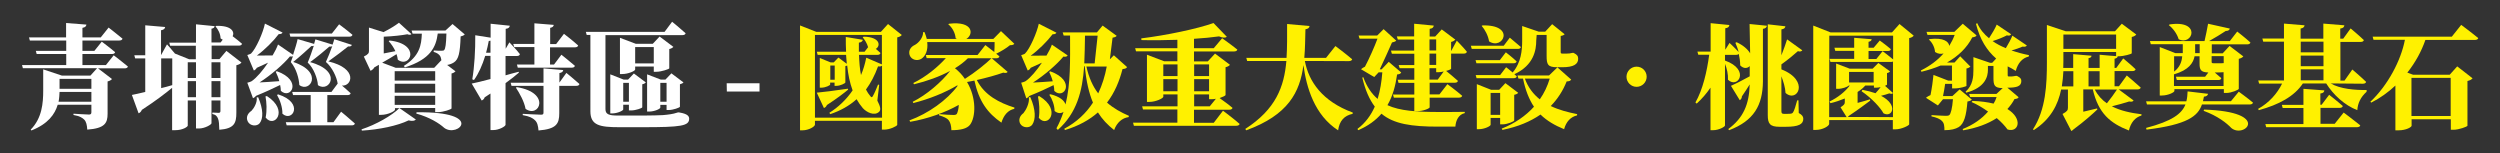 <?xml version="1.0" encoding="utf-8"?>
<!-- Generator: Adobe Illustrator 27.0.0, SVG Export Plug-In . SVG Version: 6.00 Build 0)  -->
<svg version="1.1" id="圖層_1" xmlns="http://www.w3.org/2000/svg" xmlns:xlink="http://www.w3.org/1999/xlink" x="0px" y="0px"
	 viewBox="0 0 1759 107.8" style="enable-background:new 0 0 1759 107.8;" xml:space="preserve">
<rect x="0" y="0" width="1759" height="107.8" fill="#333333" stroke="none"/>
<style type="text/css">
	.st0{fill:#FFFFFF;}
	.st1{fill:#FFF100;}
</style>
<g>
	<g id="_圖層_2">
		<g id="_圖層_1-2">
			<g>
				<g>
					<path class="st0" d="M80,38.9c0,0,6.2,4.7,10,7.9c-0.2,0.9-1.1,1.3-2.3,1.3H69l9.8,7.5c-0.5,0.6-1.4,1.3-3.1,1.7V80
						c0,6.6-1.9,10.3-14.3,11.2c-0.2-3.2-0.7-5.5-2.1-7c-1.4-1.3-3-2.5-7.6-3.3V80c0,0,8.9,0.6,11,0.6c1.2,0,1.6-0.6,1.6-1.6v-5.3
						H40.6c-2,6.7-6.8,13.5-18.5,18.1l-0.5-0.6c8-8.1,8.8-18.7,8.8-27.5V48.8l13.2,4.4h20l4.7-5.2H16.1l-0.6-2.2h31.1v-7.8H25.8
						l-0.6-2.2h21.4v-7.3H21l-0.6-2.2h26.1V16.2l14.3,1.1c-0.2,1.1-0.6,1.9-2.8,2.3v6.7h12.9l5.5-6.9c0,0,6.1,4.7,9.8,7.8
						c-0.2,0.9-1.1,1.3-2.3,1.3H58v7.3h8.4l5.2-6.5c0,0,5.9,4.4,9.4,7.4c-0.2,0.9-1.1,1.3-2.2,1.3H58v7.8h16.5L80,38.9L80,38.9z
						 M64.3,71.6v-6.9H41.9c-0.1,2.1-0.2,4.5-0.7,6.9H64.3z M41.9,55.5v7h22.4v-7H41.9z"/>
					<path class="st0" d="M159.3,35.8l10.6,8.2c-0.6,0.7-1.7,1.5-3.6,1.9v33.4c0,7.3-1.4,11.2-12,12c-0.1-3.6-0.2-6.2-0.9-7.8
						c-0.6-1.6-1.5-2.8-4-3.3v-1c0,0,3.4,0.2,4.5,0.2c0.9,0,1.2-0.6,1.2-1.3v-7.4h-6.3v16c0,1-4.8,3.7-8.7,3.7h-2.2V70.7h-5.8v17.7
						c0,0.7-3.3,3.2-8.9,3.2h-2.1V61.8c-4.6,3.8-11.6,9.2-21.3,15.5c-0.4,1.1-1.3,2.1-2.3,2.4l-4.7-12.9c2-0.4,5.3-1.1,9.4-2.1V41.1
						h-7.1l-0.6-2.2h7.7V17.8l14,1.2c-0.2,1.1-0.7,1.9-2.9,2.3v17.5l4.2-7.6c0,0,3.1,3.4,5.6,6.5l10,4h4.7v-9.5h-18.1l-0.6-2.2h18.8
						V17.1l13.1,1.3c-0.1,0.9-0.6,1.5-2.2,1.8v9.7h6.4l1.5-2c-0.5-0.2-1-0.5-1.5-0.9c-0.1-3.1-1.7-6.5-3.6-8.3l0.6-0.5
						c10.8-0.3,13,4.2,11.5,7.3c2.1,1.6,4.7,3.6,6.6,5.3c-0.2,0.9-1.1,1.3-2.2,1.3h-19.2v9.5h5.5L159.3,35.8L159.3,35.8z M113.4,62
						c2.5-0.6,5.2-1.3,7.8-2.1V41.1h-7.8C113.4,41.1,113.4,62,113.4,62z M132.1,43.8v11.1h5.8V43.8H132.1z M137.9,68.5V57.1h-5.8
						v11.3H137.9z M148.8,43.8v11.1h6.3V43.8H148.8z M155.1,68.5V57.1h-6.3v11.3H155.1z"/>
					<path class="st0" d="M181.7,68.5c3.6,8.5,3.6,14.9,1,18.2c-1.9,2.4-6.8,2.1-8.4-1.3c-1.4-2.9,0-5.7,2.6-7.4
						c1.7-1.7,4.3-6,3.7-9.5H181.7z M240,78.6c0,0,6.1,5,9.7,8.3c-0.2,0.9-1,1.3-2.2,1.3h-45.8l-0.6-2.2h17.5V66.9h-12.4l-0.6-2.2
						h27.6l4.4-5.9c-0.7-4.6-3.9-11.5-8.3-15.2c1.4-3,3.2-7.5,4.5-11.2c-0.5,0.4-1.2,0.5-2.1,0.4c-2.5,2.3-9.1,7.7-13.5,10.9
						c23.4,6.4,13.4,21.8,5.5,16.2c-0.3-4.6-2.9-11.9-7.2-15.9c1.4-3.2,3.1-8.1,4.3-11.8c-0.4,0.2-0.9,0.3-1.7,0.2
						c-2.5,2.3-8.6,7.9-12.8,11.2c21.9,7.2,11.6,22,4.3,16.2c-0.2-4.4-2.1-11.6-6-16.1c0.5-1.2,0.9-2.6,1.5-4.1
						c-0.6,0.2-1.3,0.3-2.1,0.1c-4.5,5.5-13.4,13.2-21.4,18.3c4-0.2,8.9-0.5,13.9-0.9c-0.6-2.4-1.6-4.7-2.5-6.6l0.8-0.4
						c18.4,6.6,9.7,20.3,2.8,13.8c0-1.3-0.2-2.8-0.5-4.1c-4.3,2.1-10.2,4.9-16.9,7.6c-0.6,0.8-1.4,1.4-2.2,1.7L174,58.2
						c0,0,2.1-0.5,3.1-1.1c3.5-2.4,7.8-7.5,11.5-13c-2.4,1.1-5.1,2.4-7.9,3.6c-0.6,1-1.3,1.6-2.1,1.9L174,38.7c0,0,1.8-0.5,2.6-1
						c3.6-3.5,8.6-15,9.8-21.1l12.4,6.3c-0.3,0.7-1.3,1.2-2.7,1.1c-3.6,4.8-9.9,11.1-15.4,15.1c3.2,0,7.1,0,11.1-0.1
						c1.7-2.8,3-5.5,3.8-7.7l10.6,7.3c1.4-4.3,2.8-8.9,3.2-11.1l11.6,3.4c0.4-1.3,0.7-2.4,0.9-3.2l12.1,3.7c0.6-1.6,0.9-2.9,1.2-3.8
						l12.4,4c-0.3,0.8-1.2,1.3-2.7,1.1c-2.5,2.1-9.5,7.4-13.9,10.5c21.2,5,16.6,17.7,9.6,17c1.8,1.6,4.3,3.7,6.1,5.4
						c-0.2,0.9-1,1.3-2.1,1.3h-14.3V86h4.3L240,78.6L240,78.6z M187.8,67.6c15.8,10.1,5.2,23-0.9,15.1c1-5,0.7-10.6-0.1-14.9
						L187.8,67.6z M195.7,66.4c18.6,5.9,10,20,3,13.6c0.1-4.5-1.7-9.7-3.8-13.2L195.7,66.4L195.7,66.4z M204.3,25.8l-0.6-2.2h29.8
						l5.1-6.5c0,0,5.9,4.4,9.4,7.4c-0.2,0.9-1.1,1.3-2.2,1.3L204.3,25.8L204.3,25.8z"/>
					<path class="st0" d="M327,24.2c-0.5,0.6-1.4,1.1-2.9,1.4c-0.4,11.7-1.4,16.1-4.7,18.3c-1.4,0.9-2.9,1.5-4.8,1.8l5.9,4.5
						c-0.5,0.5-1.4,1.2-2.8,1.5v24.6c-0.1,0.6-5.8,2.6-9.5,2.6h-2V76H281l11.6,8.1c-0.8,0.9-2.5,1.3-5.1,0.6
						c-7.8,3.8-20.8,6.5-32.9,7.2l-0.2-0.9c10.2-3.3,21.3-9.7,26.6-14.9h-3.1v1.1c0,1-5,3.6-9.6,3.6h-1.7V45.6
						c-1,0.5-2.1,1.1-3.1,1.7c-0.8,1.3-1.8,2.1-2.8,2.5l-4.7-10c3.2-1.6,3.6-2.5,3.6-4V19.4l10.2,3.2c4.3-2.1,8.6-4.8,10.9-6.6
						l8.8,8c-0.5,0.6-1.7,0.6-2.9,0.1c-3.6,0.7-10.3,1.5-16.6,1.7v11.8c2.6-0.5,5.4-1,8.2-1.6c-1.2-2.6-2.9-5.1-4.7-7l0.6-0.5
						c22.5,2.5,14.5,20,5.8,13.5c-0.2-1.3-0.4-2.6-0.9-3.9c-2.7,1.7-6.1,3.8-10.1,6l9.5,3.6h27.1l5-5.3l0.1,0.1
						c-0.2-1.3-0.5-2.4-1-3.2c-1-1.3-2.1-2.1-4.5-2.8l0.1-1c1.5,0.2,4.3,0.2,5.5,0.2c1,0,1.5-0.1,1.8-0.5c0.9-0.8,1.4-4.2,1.6-11.6
						h-6.1c-1.2,9.5-5.1,18.1-23.1,23.8l-0.8-1c11.2-7,12.4-14.7,12.7-22.7h-6.5l-0.7-2.2h23.8l5-4.6L327,24.2L327,24.2z
						 M277.7,50.1v6.6h28.5v-6.6H277.7z M277.7,58.9v6.3h28.5v-6.3C306.2,58.9,277.7,58.9,277.7,58.9z M306.2,73.8v-6.4h-28.5v6.4
						H306.2z M293.1,79c48.5-0.6,29.1,18.1,19.5,11c-3.4-3.1-10-7.4-19.7-10.1L293.1,79z"/>
					<path class="st0" d="M365.1,51.1c-2.4,2.1-5.4,4.5-9.4,7.4v29.3c0,1.1-4.6,3.7-8.5,3.7h-2.1V65.8c-1.4,0.9-2.7,1.7-4.1,2.7
						c-0.3,1-1.1,1.9-2.1,2.2l-7-11.9c2.8-0.5,7.5-1.7,13.2-3.2V39.3h-3.7c-2,6.5-4.6,12.4-7.9,17l-1.2-0.5c1.5-8.6,2.2-20.7,2.1-31
						l10.8,1.7v-9.8l13.5,1.4c-0.2,1.1-0.7,1.9-2.9,2.2v14l2.6-4.5c0,0,5,5.1,7.4,8.3c-0.2,0.9-1,1.3-2.1,1.3h-8V53
						c3-0.9,6.1-1.7,9.2-2.5L365.1,51.1L365.1,51.1z M345.1,37.1v-8.5c-0.3,0.1-0.7,0.2-1.2,0.2c-0.5,2.9-1.2,5.6-1.9,8.3
						L345.1,37.1L345.1,37.1z M398.5,51.3c0,0,5.8,4.7,9.2,7.8c-0.2,0.9-1,1.3-2.1,1.3h-12.1v19.3c0,7.3-1.9,11.1-14.6,12.1
						c-0.3-3.3-0.8-5.6-2.5-7.2c-1.7-1.6-3.6-2.7-8.6-3.6v-0.9c0,0,10.9,0.6,12.9,0.6c1.3,0,1.7-0.4,1.7-1.4V60.4h-22.5l-0.6-2.2
						h23.1V48.1l13.9,1.2c-0.2,1.2-1,1.8-2.7,2.1v6.7L398.5,51.3L398.5,51.3z M361.1,30.9h14.9V16.4l13.6,1.1
						c-0.1,1-0.6,1.7-2.5,2.1v11.4h4.2l5.5-7.2c0,0,6.3,4.8,10,8.2c-0.2,0.9-1.1,1.3-2.3,1.3H387v12.1h2.8l5.2-6.9
						c0,0,5.9,4.7,9.5,7.8c-0.2,0.9-1,1.3-2.2,1.3h-38l-0.6-2.2h12.3V33.1h-14.2L361.1,30.9L361.1,30.9z M363.6,61.3
						c24.4,3.9,15.8,22.1,6.2,15.3c-1-5.2-4.1-10.8-6.8-14.9L363.6,61.3L363.6,61.3z"/>
					<path class="st0" d="M478.3,79.2c5.3,0.9,6.6,2.5,6.6,4.3c0,5.1-5.5,6-32.6,6h-16.5c-13.9,0-20.4-1.3-20.4-11.2V24.6h-2.6
						l-0.6-2.2h55.4l5.3-7.1c0,0,5.9,4.8,9.5,8.1c-0.2,0.9-1.1,1.3-2.2,1.3h-54.2v52.1c0,3.6,2.4,4.5,8.7,4.5H453
						c5.5,0,10.9-0.2,13.3-0.3c1.6-0.1,3.9-0.4,5.3-0.6c1.4-0.2,3.3-0.6,5.4-1.3h0.8L478.3,79.2L478.3,79.2z M442.5,77.7v-4h-4V77
						c0,0.8-4,2.8-7.8,2.8h-1.3V52.3l9.4,3.7h3.1l4.1-4.3l8.4,6.3c-0.4,0.5-1.3,1.1-2.5,1.3v16.2c-0.1,0.6-4.7,2.2-7.7,2.2
						L442.5,77.7L442.5,77.7z M460,46.8h-13.1v2.1c0,1-4.8,3.2-9.2,3.2h-1.5V26.6l11.1,4.2h12l4.8-5.1l9.7,7.3
						c-0.5,0.5-1.4,1.2-2.9,1.5v13.6c-0.1,0.5-5.5,2.4-9,2.4H460L460,46.8L460,46.8z M442.5,71.6V58.3h-4v13.3H442.5z M460,44.6
						V33.1h-13.1v11.5H460z M469,77.4v-3.6h-4.4v1.9c0,0.9-4.1,2.8-7.9,2.8h-1.4V52.3l9.6,3.7h3.3l4.2-4.4l8.5,6.4
						c-0.4,0.5-1.3,1-2.5,1.3v15.8c-0.1,0.6-4.8,2.3-7.8,2.3L469,77.4L469,77.4z M469,71.6V58.3h-4.4v13.3H469z"/>
					<path class="st0" d="M511.3,58.6h23.1v5.8h-23L511.3,58.6L511.3,58.6z"/>
					<path class="st1" d="M634.5,24.6c-0.5,0.7-1.6,1.4-3.2,1.7v61.6c-0.2,0.8-5.1,3.3-9.1,3.3h-1.7V85h-47.1v2.7c0,1.3-4.3,4-8.8,4
						h-1.7V17.9l11.4,4.5h45.5l5-5.5L634.5,24.6L634.5,24.6z M620.6,82.8V46.2c-0.5,0.5-1.5,0.7-2.8,0.5c-2.3,6.4-5.2,11.8-8.5,16.3
						c0.9,1.7,1.9,3.3,3.1,4.7c0.8,1,1.2,0.9,1.8-0.2c1-1.7,2.5-5.2,3.6-8l0.8,0.2l-1.3,11.1c2.2,4.2,2.6,6.5,1.3,7.8
						c-3.4,3.3-9,0.3-11.5-2.5c-1.7-2-3.1-4-4.4-6.3c-5.2,4.7-11.4,8.1-18.5,10.5l-0.7-0.9c6.2-3.9,11.9-9.2,16.4-15.8
						c-2-5.4-3.2-11.2-3.8-17.5c-0.4,0.2-0.8,0.3-1.3,0.4v11.5c0,0.6-3.6,2.4-6.3,2.4h-1.3v-2.3h-3.1v1.4c0,0.5-3.2,2.2-6.3,2.2h-1
						V40.8l7.6,3.1h2.2l3.3-3.4l5.9,4.4c-0.2-2.1-0.4-4.2-0.5-6.3h-20l-0.6-2.2h20.6c-0.2-3.4-0.2-6.8-0.2-10.4l12,2
						c-0.2,1-1,1.8-2.8,2v6.4h4l2.5-3.2c-0.7-2.6-2.4-5.3-3.8-6.9l0.7-0.5c11.8,0.2,12,6.6,8.5,8.6c1.2,1,2.4,2,3.3,2.9
						c-0.2,0.9-1,1.3-2.1,1.3h-13c0.2,5,0.5,9.8,1.4,14.2c1.6-3.7,2.8-7.8,3.7-12.2l11,4.7V24.6h-47.1v58.2H620.6L620.6,82.8z
						 M596.7,63.1c-3,2.5-7.8,6.2-14.9,10.8c-0.4,1.1-1.2,1.8-2.1,2.1l-5-10.8c3.9-0.3,13-1.5,21.9-2.8L596.7,63.1z M587.3,46.1
						h-3.1v10h3.1V46.1z"/>
					<path class="st1" d="M709,50.6c-0.5,0.6-1.3,1-3.1,0.5c-5,1.8-11.6,3.6-18.6,5.2c5.3,10.7,15.9,16.1,26.5,19.4l-0.2,0.9
						c-4.3,0.9-7.4,4.4-9,9.7c-9.7-6.7-15.8-14.9-19-29.6c-1.7,0.3-3.5,0.7-5.2,1c6.7,11.2,6.2,24.7,2.1,30.1
						c-2.2,2.8-6.8,3.8-13.1,3.8c-0.1-3.2-0.7-5.5-2-7.1c-1-1.3-3.4-2.4-6.7-3.4v-0.8c3.3,0.3,8.3,0.6,10.2,0.6c1.1,0,2-0.2,2.4-0.9
						c0.6-1.3,1.2-3.5,1.3-6.2c-9.4,5.3-21.8,9.8-34.2,11.9l-0.5-1c13.2-4.8,26.5-14.3,33.8-24.2l-0.1-0.5c-8.2,5-20,9.8-31,12.5
						l-0.4-0.9c9.7-4.8,20.2-13.8,26.3-21.7c-7.4,4-16.3,7.2-25.4,9.4l-0.5-0.9c9.1-4.4,17.4-11.4,22.9-17.5h-13.5l-0.6-2.2h36.4
						l5.5-7c0,0,3.1,2.4,6.3,4.9c0.2-2.1,0.2-4.8,0.2-7h-47.4c0.7,5.9-1.3,10-4.2,11.8c-2.8,1.7-7,0.8-8.2-2.7c-1-3.3,1-5.9,3.7-7.1
						c2.6-1.4,5.9-5.1,5.8-9h1c0.7,1.7,1.2,3.3,1.6,4.8h21.2c-0.3-0.2-0.5-0.3-0.9-0.5c-0.3-3.8-2.5-7.7-5.2-9.8l0.5-0.4
						c17.4-2.1,17.4,7.7,12.2,10.7h19l5.4-5.5l9.4,8.9c-0.6,0.7-1.4,1-3.1,1c-2.4,2-6.3,4.4-9.7,6c0.9,0.6,1.6,1.3,2.3,1.9
						c-0.2,0.9-1.1,1.3-2.2,1.3h-20c-2.5,2.5-5.6,4.9-9.1,7c2.8,2.2,5.2,4.8,7,7.5c7-4.4,14.7-10.6,18.8-14.6L709,50.6L709,50.6z"/>
					<path class="st1" d="M725,68.5c3.8,8.8,3.8,15.5,1.3,19.2c-1.8,2.6-6.7,2.5-8.5-0.7c-1.4-2.8-0.2-5.6,2.3-7.4
						c1.7-2.1,4.4-7,3.8-11.2H725L725,68.5z M718.5,58.2c0,0,2.1-0.5,3.1-1.1c3.5-2.4,7.8-7.5,11.5-13c-2.4,1.1-5.1,2.4-7.9,3.6
						c-0.5,1-1.3,1.6-2.1,1.9l-4.6-10.8c0,0,1.8-0.5,2.6-1c3.6-3.5,8.5-15,9.8-21.1l12.4,6.3c-0.3,0.7-1.3,1.2-2.7,1.1
						c-3.6,4.8-9.9,11.1-15.4,15.1c3.2,0,7,0,11.1-0.1c1.7-2.8,3-5.5,3.8-7.7l11.1,7.6c-0.4,0.7-1.4,1.2-3,0.8
						c-4.5,5.5-13.4,13.2-21.4,18.3c4-0.2,8.9-0.5,13.9-0.9c-0.6-2.4-1.6-4.7-2.5-6.6l0.8-0.4c18.4,6.6,9.7,20.3,2.8,13.8
						c0-1.3-0.2-2.8-0.5-4.1c-4.3,2.1-10.2,4.9-17,7.6c-0.6,0.8-1.4,1.4-2.2,1.7L718.5,58.2L718.5,58.2z M731.2,67.6
						c16.2,9.8,5.9,23-0.3,15.3c0.8-5,0.3-10.7-0.6-15L731.2,67.6L731.2,67.6z M793,47.2c-0.5,0.9-1.3,1.2-3.2,1.4
						c-2.2,8.6-5.6,16.7-10.9,23.6c4.6,4,9.8,6.9,15.4,9.3l-0.2,0.9c-4.6,0.6-8.3,3.9-10.2,9.1c-4.6-3.6-8.4-7.6-11.4-12.4
						c-5.9,5.2-13.5,9.5-23.2,12.4l-0.5-0.9c8.8-4.7,15.4-11,20.2-18.4c-2.8-6.7-4.7-14.9-5.8-25.6h-0.4
						c-1.2,17.5-5.1,32.9-18.5,44.8l-1-1.1c2.1-3.8,3.7-7.7,5-11.6c-1.6,1.2-4,1.3-6.3-0.6c0-3.9-1.7-8.5-3.7-11.4l0.8-0.4
						c6.7,1.7,9.8,4.5,10.6,7.2c3.7-14.9,3.2-31.3,3.2-48.5h-4.5l-0.7-2.2h24.1l4-4.8l9.9,7.2c-0.6,0.8-1.3,1-2.9,1.3l-1.9,15.2
						l2.8-2.8L793,47.2L793,47.2z M763.4,25.1c-0.1,6.7-0.2,13.2-0.5,19.5h7.3l2.1-19.5C772.3,25.1,763.4,25.1,763.4,25.1z
						 M764.4,46.8c1.7,7.8,4.5,14,8.3,18.9c2.8-5.9,4.8-12.3,6-18.9H764.4L764.4,46.8z"/>
					<path class="st1" d="M860.5,77.9c0,0,7.4,5.5,11.7,9.3c-0.2,0.9-1.2,1.3-2.4,1.3h-72l-0.6-2.2h31.2V77h-24.2l-0.6-2.2h24.9
						v-8.4h-10v1.7c0,1-5.2,3.6-9.8,3.6H807V38.5l12.1,4.6h9.3v-7h-29.1l-0.6-2.2h29.7V28c-8.5,0.3-17.3,0.4-25.3,0.2l-0.1-1.2
						c17.3-2.1,39.4-6.7,50.8-10.8l9.4,9.7c-1,0.8-2.8,0.8-5.5-0.3c-5.1,0.7-11.1,1.3-17.6,1.7v6.6h13.9l5.9-7c0,0,6.6,4.7,10.7,8
						c-0.2,0.9-1.2,1.3-2.3,1.3h-28.2v7h9.7l5.1-5.5l10.5,7.9c-0.5,0.6-1.4,1.3-3.1,1.7v19.6c-0.1,0.4-1.9,1.3-4.2,2.1
						c2.1,1.5,6.3,4.5,9.1,6.9c-0.2,0.9-1.1,1.3-2.3,1.3h-24.8v9.2h13.9L860.5,77.9L860.5,77.9z M818.5,45.3v8.2h10v-8.2H818.5z
						 M828.5,64.2v-8.5h-10v8.5H828.5z M840.2,45.3v8.2h10.5v-8.2H840.2z M850.7,55.7h-10.5v8.5h10.5
						C850.7,64.2,850.7,55.7,850.7,55.7z M840.2,74.8h11l4.3-5.3c-1,0.2-1.9,0.3-2.8,0.3h-2v-3.4h-10.5L840.2,74.8L840.2,74.8z"/>
					<path class="st1" d="M918.1,42.9c2.7,14.5,12.3,28.4,33.7,36.3l-0.1,0.9c-5.9,1.2-9.3,5-10.2,11.6
						c-16.6-10.7-22.3-30.1-24.4-45.9c-2.5,19.1-10.7,35.1-40.3,45.9l-0.6-1c21.5-13.9,27.3-29.6,28.9-47.8h-27.6l-0.6-2.2h28.3
						c0.5-7.5,0.4-15.4,0.4-23.8l15.8,1.4c-0.2,1.3-1,2-2.9,2.3c-0.2,7-0.2,13.7-0.8,20.1H933l6.6-8.3c0,0,7.4,5.5,11.8,9.3
						c-0.2,0.9-1.2,1.3-2.4,1.3L918.1,42.9L918.1,42.9z"/>
					<path class="st1" d="M985.9,51c-0.5,0.9-1.2,1.2-2.9,1.4c-1.1,7.7-3,15.1-6.8,21.6c8.7,4,20.4,4.8,36.4,4.8
						c3.9,0,13.2,0,18-0.1v0.9c-4.3,0.9-6.3,5.1-6.6,9.5h-12.2c-18.5,0-31.1-1.8-39.8-9.1c-4,4.6-9.3,8.6-16.4,11.6l-0.5-0.9
						c5.6-4.2,9.5-9.6,12.2-15.7c-3.8-5-6.7-11.6-8.8-20.4l0.7-0.3c2.5,6.8,5.9,11.7,10.1,15.3c1.8-5.9,2.8-12.2,3.3-18.7H970
						l-3.1,3.3l-9.3-5.5c0.7-0.6,1.7-1.3,2.8-1.8c2.8-5.3,6.8-14.2,8.8-19.7h-12.6l-0.7-2.2h13.1l4.5-4.5l8.9,8.1
						c-0.5,0.6-1.7,1-3,1.3c-2.1,4.8-6,13.5-8.6,18.9h1.3l5-5.3L985.9,51L985.9,51z M1025,28.6c0,0,4.7,4.8,7.1,7.8
						c-0.2,0.9-1,1.3-2.1,1.3h-9v10.7c-0.1,0.3-1.5,1-3.5,1.5c1.7,1.4,5.8,4.7,8.3,7c-0.2,0.9-1,1.3-2.2,1.3h-17.7v8.2h6.9l5.6-7.2
						c0,0,6.5,4.8,10.4,8.2c-0.2,0.9-1.2,1.3-2.3,1.3h-20.6v6.8c0,0.8-4.5,2.7-8.7,2.7h-2.1v-9.5h-14.4l-0.6-2.2h15v-8.2h-11.1
						l-0.6-2.2h11.7v-8.1h-10.3l-0.7-2.2h11v-8h-15.8l-0.6-2.2H995v-7.8h-11.5l-0.7-2.2H995v-8.9l13.8,1.3c-0.2,1.2-0.7,2-2.9,2.3
						v5.4h3.9l4.6-5l9.6,7.2c-0.5,0.5-1.5,1.3-3,1.6v6.3h0.1L1025,28.6L1025,28.6z M1005.8,35.5h4.7v-7.8h-4.7V35.5z M1010.5,37.7
						h-4.7v8h4.7V37.7z M1015.8,50.3c-1.2,0.3-2.5,0.5-3.6,0.5h-1.7V48h-4.7V56h5.8L1015.8,50.3L1015.8,50.3z"/>
					<path class="st1" d="M1062.3,26.5c0,0,4.8,4,7.8,6.6c-0.2,0.9-1,1.3-2.1,1.3h-32.5l-0.6-2.2h23.1
						C1058,32.2,1062.3,26.5,1062.3,26.5z M1080.9,28.5c0,6.5-1.6,17.4-15.4,23.7c0.6,0.5,1.2,1,1.7,1.5c-0.2,0.9-1,1.3-2.1,1.3
						h-26.2l-0.6-2.2h17.2l4.2-5.5c0,0,2.3,1.7,4.6,3.7c6-7,6.7-15.7,6.7-22.5V18.3l11.7,4h4.5l4.9-5.3l8.8,7.1
						c-0.5,0.5-1.4,1-2.8,1.2v11.3c0,0.8,0.2,1.1,1.1,1.1h3.2c0.5,0,1.4-0.1,1.9-0.1c0.6-0.1,1.4-0.2,2.1-0.4h0.7l0.4,0.2
						c2.2,1.1,2.9,2.1,2.9,4c0,3.8-3.3,5.9-11.1,5.9h-3.7c-6.7,0-7.4-2-7.4-8.1V24.6h-7L1080.9,28.5L1080.9,28.5z M1055.3,42.3
						l4.2-5.5c0,0,4.8,3.7,7.6,6.4c-0.2,0.9-1,1.3-2.1,1.3h-26.2l-0.6-2.2H1055.3L1055.3,42.3z M1055.5,87.5V83h-6.7v4.8
						c0,0.9-4.2,3.1-8.3,3.1h-1.4V59.2l10.1,4h5.6l4.4-4.7l9,6.8c-0.4,0.6-1.3,1.1-2.8,1.4v18.1c-0.1,0.6-4.8,2.7-8.2,2.7
						L1055.5,87.5L1055.5,87.5z M1042.9,17.9c23.7-0.8,14.7,17.7,4.8,11.2c-0.6-4-2.9-8.3-5.2-10.9L1042.9,17.9z M1055.5,80.7V65.4
						h-6.7v15.4H1055.5z M1105.5,56c-0.6,0.9-1.3,1.2-3.2,1.3c-2.6,6.5-6.3,12.3-11.2,17.3c5.6,2.7,12,4.4,18.6,5.7l-0.1,0.9
						c-4.5,1-7.7,4.5-9.1,9.7c-6.6-2.7-12.1-5.9-16.6-10.3c-7.1,4.9-15.8,8.6-26.8,10.8l-0.5-0.9c9.3-3.7,16.9-9,22.7-15.4
						c-3.4-5.1-6-11.5-7.7-19.8h-3.2l-0.7-2.2h22.2l5.9-5.7L1105.5,56L1105.5,56z M1072.9,55.3c2.3,6.3,5.9,10.9,10.5,14.6
						c3.1-4.4,5.4-9.3,7-14.6C1090.4,55.3,1072.9,55.3,1072.9,55.3z"/>
					<path class="st1" d="M1151.5,46.9c4,0,7.1,3.2,7.1,7.1s-3.2,7.1-7.1,7.1s-7.1-3.2-7.1-7.1S1147.6,46.9,1151.5,46.9z"/>
					<path class="st1" d="M1231,16.9l12.2,1.2c-0.2,1.1-0.8,1.9-2.8,2.2v37.1c-0.2,16.6-6.3,27.6-23.8,34.2l-0.6-0.8
						c10.6-7.8,14.7-17.3,15.1-31.4c-1.6,2.5-3.3,5.3-5.5,8.4c0,1.1-0.6,2.2-1.5,2.7l-6.2-10.1c2.4-1,7.6-3.6,13.2-6.7v-7.2
						c-1.6,1.7-4.3,2-6.7-0.5c0-2.6-0.4-5.4-1-8.1c-0.4,0.5-1,0.7-1.8,0.7h-7.9v4c18.1,6.5,8.9,20.2,2.1,13.5
						c0.2-3.6-0.7-7.8-2.1-11.2v43.4c0,0.9-4.4,3.3-8.2,3.3h-2V61.7c-2.8,4.1-6,7.8-9.7,11.2l-0.9-0.8c5.2-9.1,8.1-21.7,9.7-33.6
						h-7.7l-0.6-2.2h9.3V16.3l13.2,1.3c-0.2,1.2-0.8,2-2.9,2.3V35l3-4.8c0,0,3.9,3.6,6.4,6.4c-0.6-2.4-1.5-4.6-2.3-6.5l0.9-0.4
						c4.9,2.3,7.9,5.1,9.5,7.8L1231,16.9L1231,16.9z M1265.6,79.5c2.3,1.3,3.2,2.4,3.2,4.1c0,3.8-3.3,5.6-12.3,5.6h-4.4
						c-6.7,0-8.3-2.1-8.3-8.2V17.1l12.4,1.4c-0.1,1-0.8,1.9-2.8,2.2v18.2c1.7-4.3,3.2-8.6,4-11.2l10.7,7.7c-0.4,0.6-1.5,1.2-3.1,0.6
						c-2.4,2.2-7.1,6.1-11.6,9.3v3.5c20.2,7.9,11.2,23.9,2.9,16.6c-0.2-3.9-1.5-8-2.9-11.7v24.5c0,1.3,0.3,1.9,1.7,1.9h2.4
						c0.9,0,1.7,0,2.3-0.1c0.6,0,1.2-0.2,1.7-0.8c0.9-1.1,2.1-5.2,3-8.6h0.9L1265.6,79.5L1265.6,79.5z"/>
					<path class="st1" d="M1346.5,25.1c-0.6,0.7-1.5,1.4-3.2,1.7v60.7c-0.1,0.8-5.4,3.5-9.7,3.5h-1.8v-6.5H1287v2.7
						c0,1.4-4.5,4.2-9.3,4.2h-1.9V18l12.2,4.8h43.2l5.3-5.9L1346.5,25.1L1346.5,25.1z M1287,82.4h12.3l-4.3-6.9c2.6-1.7,3-2.3,3-3.7
						v-2.5c-3.2,1.3-6.6,2.5-10.1,3.3l-0.6-1.2c5.9-2.8,10.8-6.8,14.2-11.2h-0.7c-0.9,0.9-4.5,2.3-7.6,2.3h-1.3V44.7l9.5,3.6h16.2
						l4-4l8.2,5.9c-0.3,0.5-1,1-2.1,1.2v8.1c0,0.2-0.6,0.5-1.4,0.9l5.6,5V43.3c-0.4,0.2-0.8,0.3-1.3,0.3h-42.7l-0.6-2.2h17.3v-5.6
						h-13.3l-0.6-2.2h13.9v-7l12.3,1c-0.1,0.9-0.6,1.5-2.2,1.8v4.2h3.6l4.3-5.1c0,0,4.8,3.5,7.8,6.1c-0.2,0.9-0.9,1.3-2.1,1.3h-13.6
						v5.6h5.5l4.4-5.5c0,0,4.3,3.2,7.4,5.8V25.1h-44.9L1287,82.4L1287,82.4z M1331.9,82.4V65.5c-0.4,0.6-1.2,0.7-2.6,0.2
						c-1.4,0.6-3.6,1.1-5.8,1.7c12.7,6.6,7.6,15.7,1.7,12.3c-2-3.7-7.8-10.3-15.4-15.5l0.6-1c3.6,0.7,6.7,1.5,9.2,2.4
						c1.3-1.3,2.5-2.9,3.6-4.3c-1,0.2-2.1,0.4-3,0.4h-1.7v-1.5h-6.1c-1.5,1.7-3.3,3.2-5.4,4.5v7.7c2.7-0.7,5.7-1.6,8.7-2.5l0.2,0.9
						c-2.8,2.1-8.7,6.5-15,10.7c-0.2,0.3-0.6,0.6-0.8,0.8L1331.9,82.4L1331.9,82.4z M1318.3,50.6h-17.3V58h17.3V50.6z"/>
					<path class="st1" d="M1387.4,70.1c-0.6,0.6-1.5,1.1-3.1,1.3c-0.8,10.1-2.4,15.6-6.1,18c-2.4,1.4-5.3,2.2-10.1,2.2
						c0-2.7-0.2-5.1-1.7-6.4c-1.3-1.5-4-2.6-7.4-3.3v-0.9c3.3,0.2,8.6,0.5,10.1,0.5c1.2,0,1.8-0.1,2.4-0.5c1.1-0.9,2.1-4.8,2.6-11.2
						h-7l-3.6,4.4l-8.4-5.4c0.8-0.7,2-1.4,3.2-1.9c0.9-4.3,1.8-10.8,2.1-14.2l10.3,4h2.7V46.1h-8c-4.1,1.8-8.6,3.2-13.5,4.4
						l-0.4-0.9c6.3-3.1,11.8-7.2,16-12c-1.7,0.5-3.9,0.4-6-1c-0.2-3.3-2.1-6.9-4.3-8.7l0.5-0.4c9.8-1.2,13.5,1.8,13.8,4.8
						c1.5-2.5,2.8-5,3.8-7.7h-19.1l-0.7-2.2h19.6l5.9-5.7l9.7,8.2c-0.5,0.9-1.2,1.1-3,1.4c-3.7,7.2-9.8,13.2-17.8,17.7h5.3l4-4.4
						l7.2,7.3c-0.6,0.5-1.6,1.1-2.8,1.3v12.3c-0.1,0.2-4.4,1.7-8.2,1.7h-1.9V59h-4.9c-0.4,2.7-0.9,6-1.5,8.6h6.6l5.1-4.7
						L1387.4,70.1L1387.4,70.1z M1412.6,46.7v6.1c0,0.8,0.2,1,0.8,1h1.3c0.3,0,1.3,0,1.7-0.1c0.5-0.1,1.3-0.2,1.9-0.3h0.7l0.5,0.2
						c2.1,1.1,2.7,1.9,2.7,3.4c0,3.8-3.3,4.7-9.8,4.7l7.9,6.7c-0.5,0.9-1.2,1.1-2.9,1.3c-1.3,2.5-3,4.8-5,7
						c11.1,6.8,8,16.8,0.1,14.4c-1.9-2.6-4.5-5.4-7.6-8c-6.3,4.1-14.2,7-23.6,8.6l-0.4-0.9c7.4-2.9,13.5-7.2,17.9-12.3
						c-3.8-2.7-7.8-5.1-11.6-6.7l0.6-0.8c5.9,0.2,10.8,0.9,14.9,1.9c0.9-1.4,1.6-3,2.1-4.6h-18.6l-0.7-2.2h19.2l4.4-4.1
						c-6-0.1-6.5-2.1-6.5-7.4v-8.2h-3.9v2.8c0,4.6-1.8,12.4-15.3,16l-0.4-0.7c5.2-4.6,5.5-10.6,5.5-15.3v-9l11.7,4h1.5l2.8-3
						c-6.6-5.7-11.4-13.4-14.2-24.4l0.9-0.5c1.9,4.3,4.8,7.8,8.3,10.6c2.1-3.2,4.4-7.1,5.4-9.6l10.1,6.8c-0.4,0.8-1.1,1.2-3,0.8
						c-2.7,1.4-6.3,2.9-10,4c2.8,2,5.9,3.6,9.3,5c1.8-2.9,3.7-6.5,4.6-8.8l10.2,6.9c-0.5,0.7-1.2,1.1-3,0.8c-2.2,1-5,1.9-7.8,2.7
						c4,1.4,8.2,2.5,12.3,3.3l-0.2,1c-4.5,1-7.7,4.7-9.1,10.1C1416.3,48.6,1414.5,47.6,1412.6,46.7L1412.6,46.7L1412.6,46.7z"/>
					<path class="st1" d="M1501.2,70.7c-0.5,0.7-1.3,1.1-3.1,0.7c-3.4,1.1-7.8,2.3-12.2,3.4c6,3.1,13.4,4.7,20.9,5.6l-0.1,0.9
						c-4.5,1.3-7.5,5-8.8,10.5c-13.2-5.1-21.5-12.1-25.4-28.9h-6.7v15.7c3.1-0.7,6.4-1.5,9.7-2.3l0.2,0.7c-2.9,2.8-9,8.3-16.6,13.9
						c-0.6,0.6-1.2,1-1.7,1.3l-6.2-12c3.3-1.8,3.8-2.7,3.8-4.4V63h-4.8c-2.1,10.5-7.3,20.9-19.2,28.5l-0.6-0.5
						c9.1-14,9.8-31.7,9.8-47.5V17.6l13.3,4.4h34.6l4.8-5.3l10.2,7.6c-0.5,0.6-1.5,1.4-3.2,1.7v11.5c-0.1,0.5-5.7,2.1-9.2,2.1h-0.7
						c-0.1,0.8-0.6,1.4-2.2,1.7v6.5h1.2l4.9-6.7c0,0,5.5,4.5,8.7,7.6c-0.2,0.9-1,1.3-2.2,1.3h-12.6v10.7h3.1l5.5-7.6
						c0,0,6.2,5.2,9.8,8.5c-0.2,0.9-1.1,1.3-2.2,1.3h-13.3L1501.2,70.7L1501.2,70.7z M1451.8,50.1c-0.2,3.5-0.5,7-1.1,10.7h8.1V50.1
						H1451.8z M1488.9,39.5v-2.9h-37.1v6.8c0,1.4,0,2.9-0.1,4.4h7v-9.7l12.9,1.1c-0.1,0.9-0.6,1.5-2.1,1.7v6.9h7.8v-9.3
						C1477.3,38.5,1488.9,39.6,1488.9,39.5z M1451.8,24.3v10.1h37.1V24.3H1451.8z M1477.3,50.1h-7.8v10.7h7.8V50.1z M1473.9,63
						c2.1,4.1,5,7.3,8.5,9.7c2.6-3.2,5.4-7.1,7.1-9.7H1473.9z"/>
					<path class="st1" d="M1575.2,64.5c0,0,6.2,4.5,10,7.7c-0.2,0.9-1.1,1.3-2.3,1.3h-33.6c-2.8,8.2-10.3,14.2-39,17.7L1510,90
						c18.4-4.8,25.1-10,27.7-16.5h-27.1l-0.6-2.2h28.3c0.6-2.1,0.8-4.5,0.9-7l14.4,1.7c-0.2,1-1,1.9-2.9,2c-0.2,1.1-0.5,2.2-0.7,3.2
						h19.7L1575.2,64.5L1575.2,64.5z M1513.3,31.1l-0.6-2.2h38.4c0.9-3.8,1.9-8.8,2.5-12.2l15.3,3.4c-0.2,1-1.1,1.7-2.9,1.7
						c-3,2-7.6,4.8-11.7,7.1h14.6l5.2-6.7c0,0,5.8,4.5,9.3,7.7c-0.2,0.9-1.1,1.3-2.2,1.3h-25v6.3h7.7l4.8-5.2l9.7,7.4
						c-0.5,0.6-1.5,1.3-3.2,1.7v21.1c-0.1,0.7-5.2,2.9-8.7,2.9h-1.8v-2.7h-34.8V64c0,1-4.5,3.2-8.8,3.2h-1.5V33.1l11,4.3h5.2v-6.3
						L1513.3,31.1L1513.3,31.1z M1526.5,17.2c22.6-3.4,16.4,15.3,6.4,10.4c-1.1-3.8-4.1-7.8-6.9-9.9L1526.5,17.2L1526.5,17.2z
						 M1564.5,60.5v-9.7c-1.4,0.1-3.2,0.2-5.3,0.2h-0.9c1.4,1.2,3.2,2.7,4.6,4c-0.2,0.9-0.9,1.3-2.1,1.3h-29.2L1531,54h20.5l2.3-3
						c-5.4-0.2-6.2-1.9-6.2-6.4v-5h-3.5c-0.9,4.6-4,9.7-14.5,12.7v8.2L1564.5,60.5L1564.5,60.5z M1529.7,39.6v10.8
						c4.1-3.2,5.4-7,5.7-10.8H1529.7z M1547.7,31.1h-3.2v6.3h3.2C1547.7,37.3,1547.7,31.1,1547.7,31.1z M1550.8,77.1
						c47.7,1.6,28.4,20.6,19.2,13c-3.3-3.5-9.8-8.6-19.5-12.1C1550.4,78,1550.8,77.1,1550.8,77.1z M1556.1,39.5v3.9
						c0,0.9,0.2,1.1,1.4,1.1h5.5c0.4,0,1.1-0.1,1.6-0.1v-4.9H1556.1z"/>
					<path class="st1" d="M1639.9,58.7c6.6,3.9,17.3,4.8,25.3,4.6l-0.1,1.3c-4.1,3.7-6.2,8-6.5,12.9c-8.9-3.4-16.9-10.8-21.9-18.8
						h-16.4c-5.9,9-16.9,15-31,18.8l-0.5-0.9c7.8-4.3,13.5-10.9,16.9-17.8h-16.2l-0.6-2.2h18.1V29.3h-14.6l-0.6-2.2h15.2V16.6
						l14.5,1.2c-0.2,1.1-0.7,1.9-2.8,2.3v7.1h16V16.6l14.8,1.2c-0.2,1.2-0.7,2-2.9,2.3v7.1h2.1l5.2-7.2c0,0,5.9,4.9,9.3,8.2
						c-0.2,0.9-1.1,1.3-2.2,1.3h-14.3v27.2h2.9l5.5-7.8c0,0,6.1,5.2,9.7,8.7c-0.2,0.9-1.1,1.3-2.3,1.3L1639.9,58.7L1639.9,58.7z
						 M1649,79.2c0,0,7.3,5.4,11.7,9c-0.2,0.9-1.2,1.3-2.4,1.3h-63.8l-0.6-2.2h26.8V76h-14.6l-0.6-2.2h15.2V62.5l14.7,1.1
						c-0.1,1.1-0.6,1.9-2.8,2.2v7.9h0.9l5.3-7c0,0,6,4.7,9.6,7.9c-0.2,0.9-1.1,1.3-2.2,1.3h-13.5v11.2h10L1649,79.2L1649,79.2z
						 M1618.8,29.3v7.5h16v-7.5H1618.8z M1618.8,46.6h16v-7.5h-16V46.6z M1634.8,56.5v-7.7h-16v7.7H1634.8z"/>
					<path class="st1" d="M1731.7,17.5c0,0,7.4,5.5,12,9.3c-0.2,0.9-1.2,1.3-2.4,1.3h-34.8c-2.7,7.9-7,15.8-12.7,23l4.1,1.5h25.7
						l5.3-5.9l10.8,8.4c-0.6,0.7-1.7,1.5-3.6,1.9v31.5c-0.2,0.6-5.9,2.8-9.8,2.8h-1.9v-7.4h-27.6v4.6c0,0.8-3.5,3.2-9.3,3.2h-2.1
						V60.2c-5,4.7-10.7,8.8-17,12l-0.6-0.6c12.3-11.6,21.5-29,24.3-43.6H1670l-0.6-2.2h55.7C1725.1,25.8,1731.7,17.5,1731.7,17.5z
						 M1696.7,54.8v26.8h27.6V54.8H1696.7z"/>
				</g>
			</g>
		</g>
	</g>
</g>
</svg>
